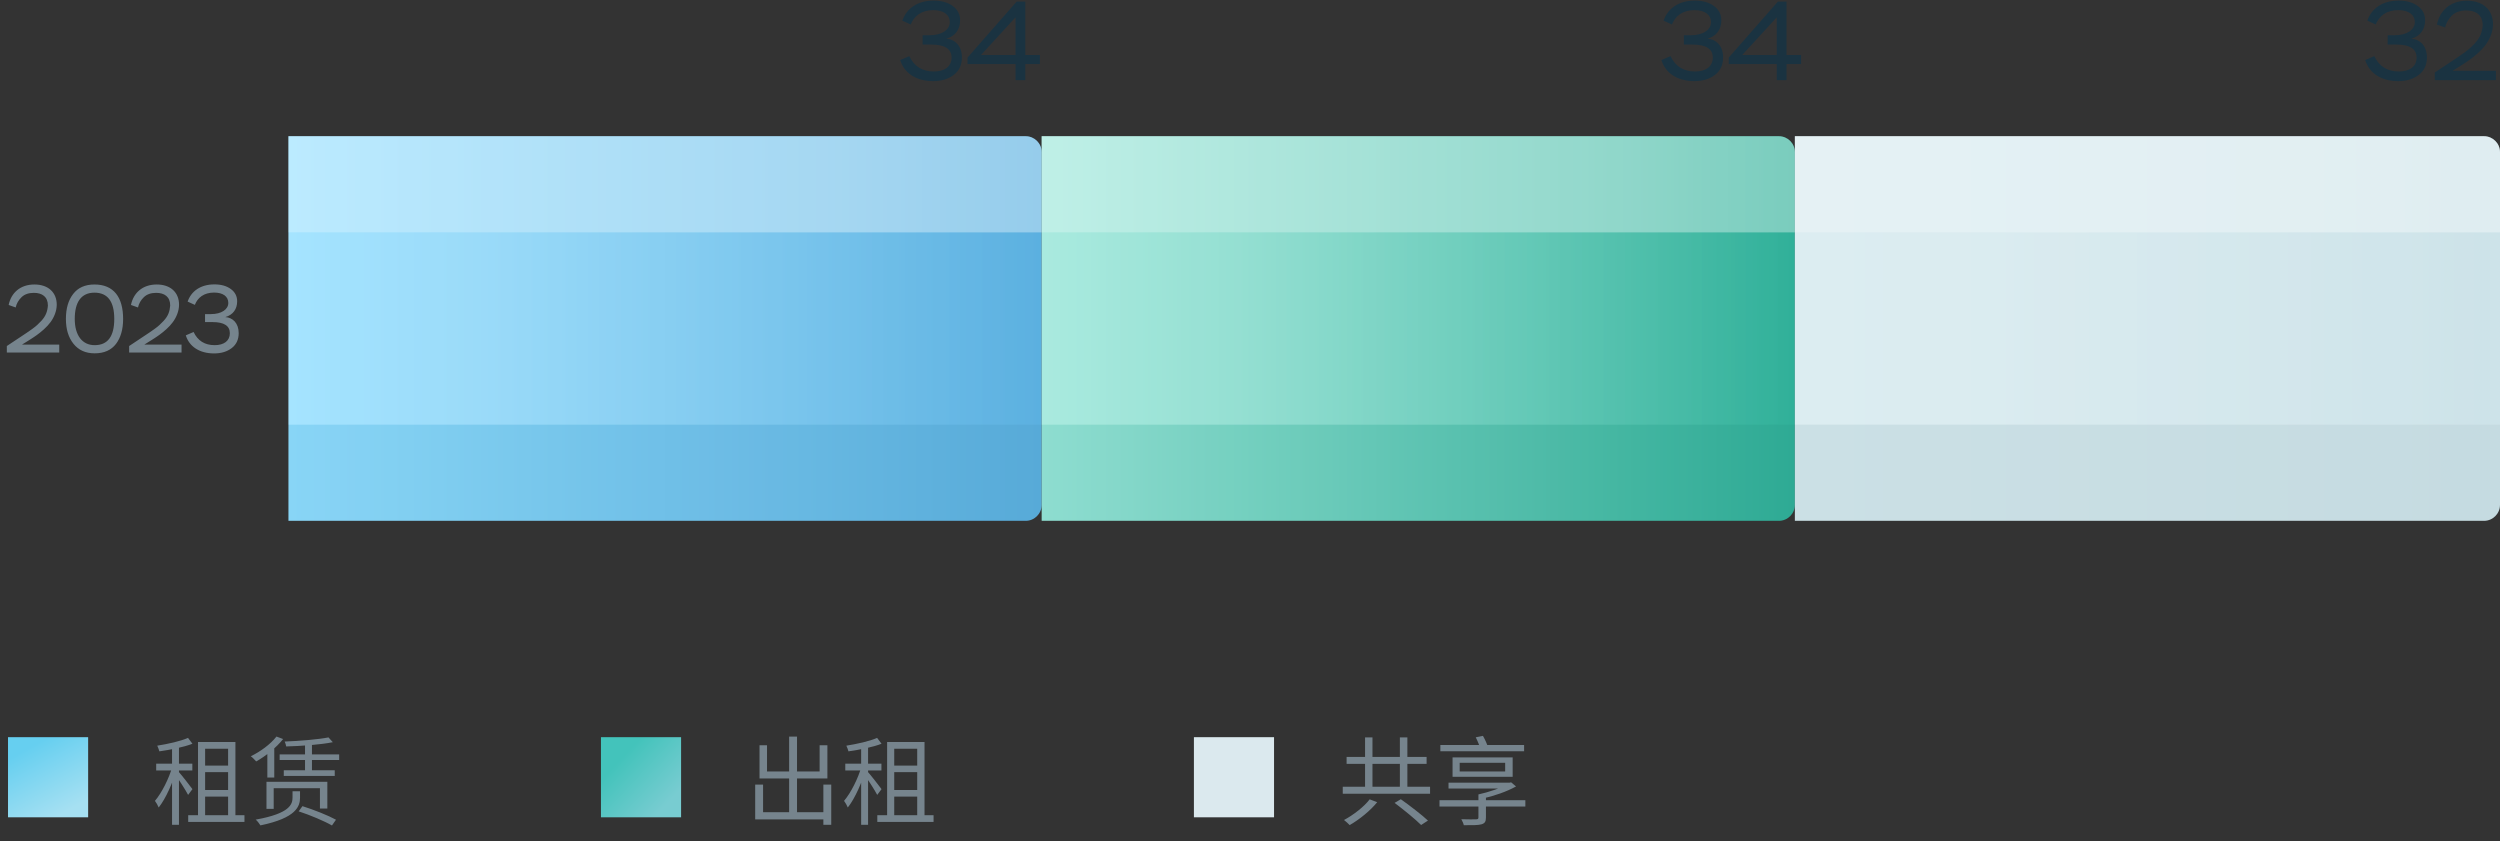 <svg width="312" height="105" viewBox="0 0 312 105" fill="none" xmlns="http://www.w3.org/2000/svg">
<rect x="0" y="0" width="312" height="105" fill="#333333" stroke="none"/>
<rect x="1" y="92" width="10" height="10" fill="url(#paint0_linear_7020_27780)"/>
<path d="M23.488 101.736H30.508V102.576H23.488V101.736ZM25.132 95.544H28.804V96.36H25.132V95.544ZM25.12 98.592H28.804V99.42H25.12V98.592ZM24.712 92.604H29.38V102.204H28.468V93.444H25.6V102.204H24.712V92.604ZM21.472 92.916H22.336V102.936H21.472V92.916ZM19.492 95.304H24.004V96.156H19.492V95.304ZM21.52 95.628L22.084 95.868C21.616 97.56 20.704 99.66 19.804 100.776C19.708 100.524 19.492 100.152 19.336 99.948C20.176 98.976 21.112 97.116 21.52 95.628ZM23.464 92.088L24.016 92.82C22.912 93.252 21.256 93.576 19.888 93.768C19.84 93.564 19.72 93.264 19.624 93.06C20.98 92.844 22.552 92.496 23.464 92.088ZM22.312 96.336C22.624 96.672 23.764 98.136 24.016 98.484L23.476 99.204C23.176 98.616 22.252 97.188 21.892 96.72L22.312 96.336ZM40.996 92.028L41.536 92.628C40.024 92.928 37.66 93.108 35.716 93.156C35.692 92.976 35.608 92.7 35.524 92.544C37.432 92.472 39.736 92.28 40.996 92.028ZM34.9 94.152H42.328V94.848H34.9V94.152ZM35.416 96.132H41.776V96.84H35.416V96.132ZM38.068 92.7H38.932V96.3H38.068V92.7ZM34.504 91.92L35.332 92.232C34.48 93.312 33.148 94.368 31.972 95.028C31.828 94.86 31.504 94.524 31.3 94.38C32.488 93.804 33.748 92.892 34.504 91.92ZM33.364 93.72L33.988 93.096L34.228 93.156V97.032H33.364V93.72ZM36.508 98.748H37.444V99.54C37.444 100.632 36.976 102.084 32.5 103.008C32.38 102.804 32.128 102.468 31.912 102.288C36.232 101.52 36.508 100.344 36.508 99.516V98.748ZM37.276 101.256L37.744 100.608C39.136 101.04 40.972 101.772 41.932 102.3L41.428 103.02C40.504 102.48 38.68 101.712 37.276 101.256ZM33.256 97.572H40.852V100.908H39.928V98.364H34.156V100.944H33.256V97.572Z" fill="#76848D"/>
<rect x="75" y="92" width="10" height="10" fill="url(#paint1_linear_7020_27780)"/>
<path d="M98.484 91.932H99.468V101.784H98.484V91.932ZM102.756 97.92H103.74V102.936H102.756V97.92ZM94.788 93.012H95.724V96.276H102.288V93.012H103.26V97.152H94.788V93.012ZM94.248 97.92H95.232V101.364H103.236V102.264H94.248V97.92ZM109.488 101.736H116.508V102.576H109.488V101.736ZM111.132 95.544H114.804V96.36H111.132V95.544ZM111.12 98.592H114.804V99.42H111.12V98.592ZM110.712 92.604H115.38V102.204H114.468V93.444H111.6V102.204H110.712V92.604ZM107.472 92.916H108.336V102.936H107.472V92.916ZM105.492 95.304H110.004V96.156H105.492V95.304ZM107.52 95.628L108.084 95.868C107.616 97.56 106.704 99.66 105.804 100.776C105.708 100.524 105.492 100.152 105.336 99.948C106.176 98.976 107.112 97.116 107.52 95.628ZM109.464 92.088L110.016 92.82C108.912 93.252 107.256 93.576 105.888 93.768C105.84 93.564 105.72 93.264 105.624 93.06C106.98 92.844 108.552 92.496 109.464 92.088ZM108.312 96.336C108.624 96.672 109.764 98.136 110.016 98.484L109.476 99.204C109.176 98.616 108.252 97.188 107.892 96.72L108.312 96.336Z" fill="#76848D"/>
<rect x="149" y="92" width="10" height="10" fill="#DBE9EE"/>
<path d="M170.36 92.028H171.284V98.748H170.36V92.028ZM174.704 92.028H175.64V98.748H174.704V92.028ZM167.576 98.184H178.472V99.06H167.576V98.184ZM168.056 94.464H178.04V95.328H168.056V94.464ZM174.044 100.2L174.824 99.744C175.94 100.536 177.44 101.688 178.208 102.408L177.356 102.96C176.636 102.24 175.184 101.052 174.044 100.2ZM170.936 99.756L171.872 100.116C171.02 101.172 169.652 102.276 168.44 102.972C168.26 102.78 167.948 102.504 167.732 102.336C168.92 101.7 170.264 100.656 170.936 99.756ZM179.648 99.864H190.364V100.656H179.648V99.864ZM180.776 97.68H188.348V98.412H180.776V97.68ZM184.508 99.144H185.444V102.048C185.444 102.54 185.3 102.756 184.88 102.876C184.46 102.996 183.764 102.984 182.684 102.984C182.636 102.756 182.492 102.456 182.372 102.24C183.188 102.264 184.016 102.264 184.22 102.252C184.436 102.24 184.508 102.192 184.508 102.024V99.144ZM188.144 97.68H188.396L188.588 97.632L189.2 98.148C188.048 98.796 186.44 99.348 184.964 99.672C184.856 99.504 184.64 99.276 184.508 99.144C185.816 98.856 187.352 98.34 188.144 97.86V97.68ZM182.168 95.196V96.276H187.844V95.196H182.168ZM181.28 94.524H188.78V96.948H181.28V94.524ZM179.756 92.976H190.208V93.756H179.756V92.976ZM184.172 92.016L185.072 91.836C185.336 92.292 185.612 92.904 185.708 93.3L184.772 93.504C184.664 93.108 184.412 92.484 184.172 92.016Z" fill="#76848D"/>
<path d="M113.661 3.056L112.611 2.58C113.129 1.068 114.487 0.074 116.517 0.074C117.483 0.074 118.281 0.298 118.897 0.746C119.513 1.194 119.821 1.796 119.821 2.538C119.821 3.672 119.219 4.512 118.099 4.834C119.177 4.904 120.045 5.716 120.045 7.172C120.045 8.096 119.709 8.824 119.037 9.342C118.365 9.86 117.511 10.126 116.461 10.126C114.319 10.126 112.835 9.104 112.345 7.494L113.479 7.004C114.081 8.278 115.103 8.922 116.545 8.922C117.903 8.922 118.757 8.292 118.757 7.186C118.757 6.108 117.917 5.562 116.237 5.562H115.145V4.4H116.013C117.539 4.4 118.533 3.714 118.533 2.776C118.533 1.81 117.735 1.264 116.461 1.264C114.963 1.264 114.053 2.034 113.661 3.056ZM127.958 10H126.74V7.998H120.748V7.186L126.88 0.2H127.958V6.864H129.778V7.998H127.958V10ZM126.74 2.16L122.428 6.864H126.74V2.16Z" fill="#1A3341"/>
<path d="M208.661 3.056L207.611 2.58C208.129 1.068 209.487 0.074 211.517 0.074C212.483 0.074 213.281 0.298 213.897 0.746C214.513 1.194 214.821 1.796 214.821 2.538C214.821 3.672 214.219 4.512 213.099 4.834C214.177 4.904 215.045 5.716 215.045 7.172C215.045 8.096 214.709 8.824 214.037 9.342C213.365 9.86 212.511 10.126 211.461 10.126C209.319 10.126 207.835 9.104 207.345 7.494L208.479 7.004C209.081 8.278 210.103 8.922 211.545 8.922C212.903 8.922 213.757 8.292 213.757 7.186C213.757 6.108 212.917 5.562 211.237 5.562H210.145V4.4H211.013C212.539 4.4 213.533 3.714 213.533 2.776C213.533 1.81 212.735 1.264 211.461 1.264C209.963 1.264 209.053 2.034 208.661 3.056ZM222.958 10H221.74V7.998H215.748V7.186L221.88 0.2H222.958V6.864H224.778V7.998H222.958V10ZM221.74 2.16L217.428 6.864H221.74V2.16Z" fill="#1A3341"/>
<path d="M296.495 3.056L295.445 2.58C295.963 1.068 297.321 0.074 299.351 0.074C300.317 0.074 301.115 0.298 301.731 0.746C302.347 1.194 302.655 1.796 302.655 2.538C302.655 3.672 302.053 4.512 300.933 4.834C302.011 4.904 302.879 5.716 302.879 7.172C302.879 8.096 302.543 8.824 301.871 9.342C301.199 9.86 300.345 10.126 299.295 10.126C297.153 10.126 295.669 9.104 295.179 7.494L296.313 7.004C296.915 8.278 297.937 8.922 299.379 8.922C300.737 8.922 301.591 8.292 301.591 7.186C301.591 6.108 300.751 5.562 299.071 5.562H297.979V4.4H298.847C300.373 4.4 301.367 3.714 301.367 2.776C301.367 1.81 300.569 1.264 299.295 1.264C297.797 1.264 296.887 2.034 296.495 3.056ZM305.15 3.434L304.128 3.07C304.478 1.334 305.794 0.088 307.88 0.088C309.896 0.088 311.128 1.25 311.128 3.028C311.128 3.966 310.722 4.904 310.218 5.576C309.966 5.926 309.644 6.262 309.266 6.612C308.496 7.298 307.95 7.662 307.152 8.166L306.074 8.838H311.492V10H303.862V9.048L305.99 7.634C306.368 7.396 306.634 7.214 306.788 7.102C306.942 7.004 307.194 6.822 307.53 6.584C307.866 6.346 308.118 6.136 308.286 5.982C308.44 5.828 308.65 5.632 308.888 5.38C309.532 4.68 309.77 4.036 309.84 3.154C309.84 1.88 309.014 1.306 307.796 1.306C307.04 1.306 306.438 1.516 306.004 1.936C305.57 2.356 305.276 2.86 305.15 3.434Z" fill="#1A3341"/>
<path d="M128 17C129.105 17 130 17.895 130 19L130 63C130 64.105 129.105 65 128 65L36 65L36 17L128 17Z" fill="url(#paint2_linear_7020_27780)"/>
<path opacity="0.2" d="M130 29L130 53L36 53L36 29L130 29Z" fill="url(#paint3_linear_7020_27780)"/>
<path opacity="0.04" d="M130 53L130 63C130 64.105 129.105 65 128 65L36 65L36 53L130 53Z" fill="#0D262C"/>
<path opacity="0.5" d="M128 17C129.105 17 130 17.895 130 19L130 29L36 29L36 17L128 17Z" fill="url(#paint4_linear_7020_27780)"/>
<path d="M222 17C223.105 17 224 17.895 224 19L224 63C224 64.105 223.105 65 222 65L130 65L130 17L222 17Z" fill="url(#paint5_linear_7020_27780)"/>
<path opacity="0.2" d="M224 29L224 53L130 53L130 29L224 29Z" fill="url(#paint6_linear_7020_27780)"/>
<path opacity="0.04" d="M224 53L224 63C224 64.105 223.105 65 222 65L130 65L130 53L224 53Z" fill="#0D262C"/>
<path opacity="0.5" d="M222 17C223.105 17 224 17.895 224 19L224 29L130 29L130 17L222 17Z" fill="url(#paint7_linear_7020_27780)"/>
<path d="M310 17C311.105 17 312 17.895 312 19L312 63C312 64.105 311.105 65 310 65L224 65L224 17L310 17Z" fill="url(#paint8_linear_7020_27780)"/>
<path opacity="0.2" d="M312 29L312 53L224 53L224 29L312 29Z" fill="url(#paint9_linear_7020_27780)"/>
<path opacity="0.04" d="M312 53L312 63C312 64.105 311.105 65 310 65L224 65L224 53L312 53Z" fill="#0D262C"/>
<path opacity="0.5" d="M310 17C311.105 17 312 17.895 312 19L312 29L224 29L224 17L310 17Z" fill="url(#paint10_linear_7020_27780)"/>
<path d="M1.957 38.372L1.081 38.06C1.381 36.572 2.509 35.504 4.297 35.504C6.025 35.504 7.081 36.5 7.081 38.024C7.081 38.828 6.733 39.632 6.301 40.208C6.085 40.508 5.809 40.796 5.485 41.096C4.825 41.684 4.357 41.996 3.673 42.428L2.749 43.004H7.393V44H0.853V43.184L2.677 41.972C3.001 41.768 3.229 41.612 3.361 41.516C3.493 41.432 3.709 41.276 3.997 41.072C4.285 40.868 4.501 40.688 4.645 40.556C4.777 40.424 4.957 40.256 5.161 40.04C5.713 39.44 5.917 38.888 5.977 38.132C5.977 37.04 5.269 36.548 4.225 36.548C3.577 36.548 3.061 36.728 2.689 37.088C2.317 37.448 2.065 37.88 1.957 38.372ZM8.225 39.8C8.225 38.504 8.525 37.46 9.137 36.68C9.737 35.9 10.625 35.504 11.789 35.504C14.177 35.504 15.365 37.076 15.365 39.8C15.365 41.108 15.065 42.14 14.477 42.92C13.877 43.7 12.989 44.096 11.813 44.096C10.685 44.096 9.809 43.7 9.173 42.908C8.537 42.116 8.225 41.084 8.225 39.8ZM9.329 39.8C9.329 41.852 10.265 43.076 11.813 43.076C13.445 43.076 14.261 41.984 14.261 39.8C14.261 37.616 13.433 36.524 11.789 36.524C10.121 36.524 9.329 37.724 9.329 39.8ZM17.221 38.372L16.345 38.06C16.645 36.572 17.773 35.504 19.561 35.504C21.289 35.504 22.345 36.5 22.345 38.024C22.345 38.828 21.997 39.632 21.565 40.208C21.349 40.508 21.073 40.796 20.749 41.096C20.089 41.684 19.621 41.996 18.937 42.428L18.013 43.004H22.657V44H16.117V43.184L17.941 41.972C18.265 41.768 18.493 41.612 18.625 41.516C18.757 41.432 18.973 41.276 19.261 41.072C19.549 40.868 19.765 40.688 19.909 40.556C20.041 40.424 20.221 40.256 20.425 40.04C20.977 39.44 21.181 38.888 21.241 38.132C21.241 37.04 20.533 36.548 19.489 36.548C18.841 36.548 18.325 36.728 17.953 37.088C17.581 37.448 17.329 37.88 17.221 38.372ZM24.317 38.048L23.417 37.64C23.861 36.344 25.025 35.492 26.765 35.492C27.593 35.492 28.277 35.684 28.805 36.068C29.333 36.452 29.597 36.968 29.597 37.604C29.597 38.576 29.081 39.296 28.121 39.572C29.045 39.632 29.789 40.328 29.789 41.576C29.789 42.368 29.501 42.992 28.925 43.436C28.349 43.88 27.617 44.108 26.717 44.108C24.881 44.108 23.609 43.232 23.189 41.852L24.161 41.432C24.677 42.524 25.553 43.076 26.789 43.076C27.953 43.076 28.685 42.536 28.685 41.588C28.685 40.664 27.965 40.196 26.525 40.196H25.589V39.2H26.333C27.641 39.2 28.493 38.612 28.493 37.808C28.493 36.98 27.809 36.512 26.717 36.512C25.433 36.512 24.653 37.172 24.317 38.048Z" fill="#76848D"/>
<defs>
<linearGradient id="paint0_linear_7020_27780" x1="6" y1="92" x2="10.478" y2="100.109" gradientUnits="userSpaceOnUse">
<stop stop-color="#66CFF0"/>
<stop offset="1" stop-color="#A6E0F2"/>
</linearGradient>
<linearGradient id="paint1_linear_7020_27780" x1="80" y1="92" x2="85.896" y2="97.521" gradientUnits="userSpaceOnUse">
<stop stop-color="#43C3BB"/>
<stop offset="1" stop-color="#78CCD1"/>
</linearGradient>
<linearGradient id="paint2_linear_7020_27780" x1="130" y1="41" x2="36" y2="41" gradientUnits="userSpaceOnUse">
<stop stop-color="#5BB0E0"/>
<stop offset="1" stop-color="#8EDDFF"/>
</linearGradient>
<linearGradient id="paint3_linear_7020_27780" x1="130" y1="41" x2="36" y2="41" gradientUnits="userSpaceOnUse">
<stop stop-color="white" stop-opacity="0"/>
<stop offset="0.74" stop-color="white"/>
</linearGradient>
<linearGradient id="paint4_linear_7020_27780" x1="313.3" y1="23" x2="36" y2="23" gradientUnits="userSpaceOnUse">
<stop stop-color="white" stop-opacity="0.05"/>
<stop offset="0.75" stop-color="white" stop-opacity="0.8"/>
</linearGradient>
<linearGradient id="paint5_linear_7020_27780" x1="224" y1="41" x2="130" y2="41" gradientUnits="userSpaceOnUse">
<stop stop-color="#30B099"/>
<stop offset="1" stop-color="#94E5D7"/>
</linearGradient>
<linearGradient id="paint6_linear_7020_27780" x1="224" y1="41" x2="130" y2="41" gradientUnits="userSpaceOnUse">
<stop stop-color="white" stop-opacity="0"/>
<stop offset="0.74" stop-color="white"/>
</linearGradient>
<linearGradient id="paint7_linear_7020_27780" x1="407.3" y1="23" x2="130" y2="23" gradientUnits="userSpaceOnUse">
<stop stop-color="white" stop-opacity="0.05"/>
<stop offset="0.75" stop-color="white" stop-opacity="0.8"/>
</linearGradient>
<linearGradient id="paint8_linear_7020_27780" x1="312" y1="41" x2="224" y2="41" gradientUnits="userSpaceOnUse">
<stop stop-color="#CDE3E9"/>
<stop offset="1" stop-color="#D3E8ED"/>
</linearGradient>
<linearGradient id="paint9_linear_7020_27780" x1="312" y1="41" x2="224" y2="41" gradientUnits="userSpaceOnUse">
<stop stop-color="white" stop-opacity="0"/>
<stop offset="0.74" stop-color="white"/>
</linearGradient>
<linearGradient id="paint10_linear_7020_27780" x1="483.6" y1="23" x2="224" y2="23" gradientUnits="userSpaceOnUse">
<stop stop-color="white" stop-opacity="0.05"/>
<stop offset="0.75" stop-color="white" stop-opacity="0.8"/>
</linearGradient>
</defs>
</svg>
